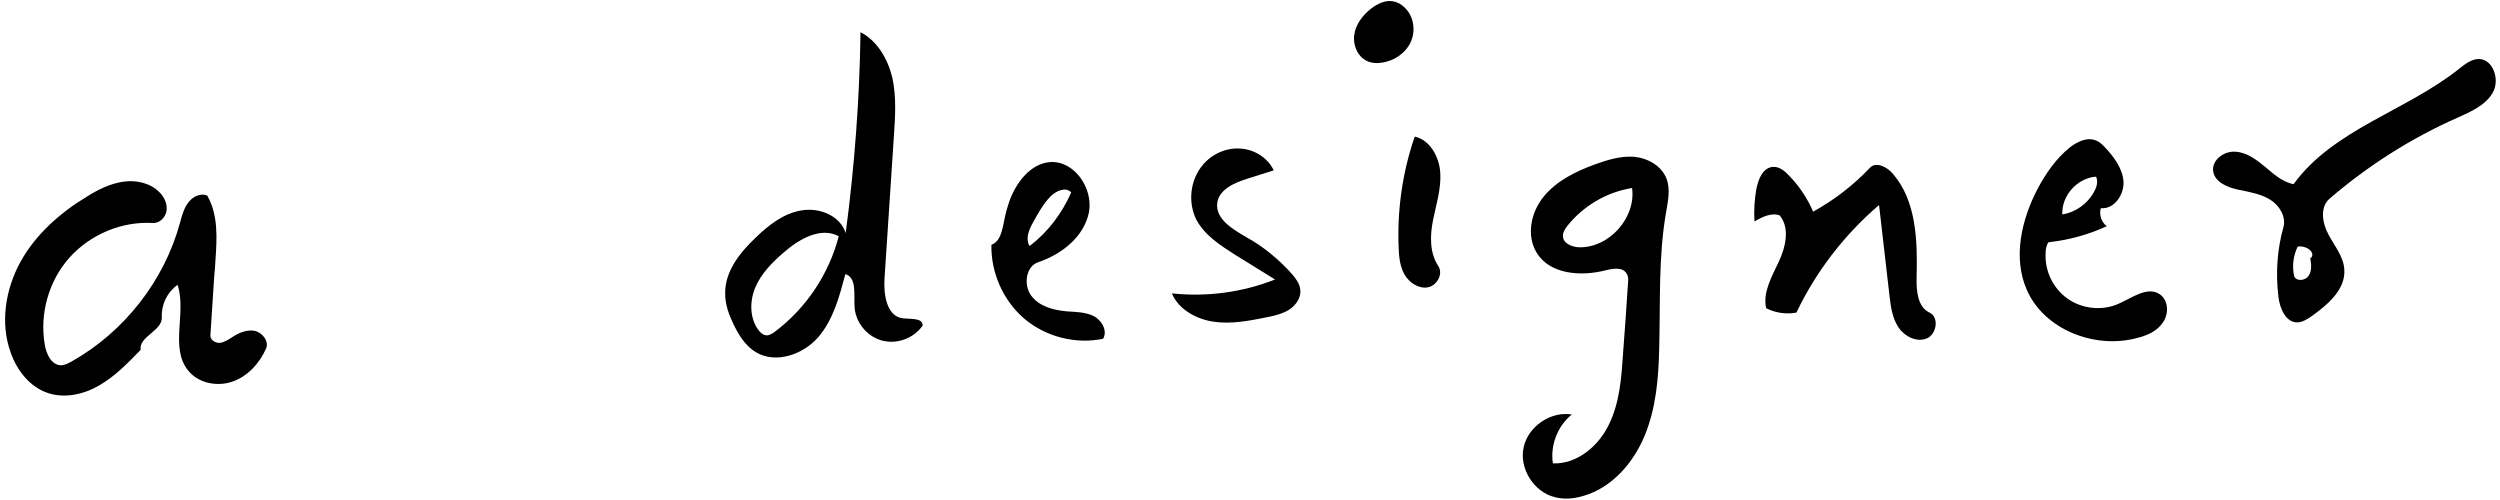 <?xml version="1.0" encoding="utf-8"?>
<!DOCTYPE svg PUBLIC "-//W3C//DTD SVG 1.1//EN" "http://www.w3.org/Graphics/SVG/1.1/DTD/svg11.dtd">

<svg version="1.1" id="Contours" xmlns="http://www.w3.org/2000/svg" xmlns:xlink="http://www.w3.org/1999/xlink" x="0px" y="0px" width="792.551" height="158.369" viewBox="0 0 792.551 158.369" xml:space="preserve" stroke="black" fill="none" stroke-linecap='round' stroke-linejoin='round'>
<desc xmlns:shape="http://adobe.com/products/shape">
</desc>
<path d='M50.6 61.0 C52.1 62.5 53.1 64.7 52.8 66.8 C52.5 68.9 50.6 70.8 48.5 70.7 C38.6 70.1 28.6 74.3 22.0 81.7 C15.4 89.1 12.5 99.6 14.2 109.3 C14.7 112.3 16.3 115.7 19.3 115.8 C20.5 115.8 21.6 115.2 22.7 114.6 C39.4 105.2 52.1 89.0 57.1 70.5 C57.7 68.3 58.3 66.0 59.7 64.2 C61.1 62.3 63.6 61.1 65.7 62.0 C69.2 68.1 68.8 75.5 68.3 82.5 C68.2 84.3 68.1 86.0 67.9 87.8 C67.5 94.0 67.1 100.1 66.7 106.3 C66.6 107.7 68.2 108.8 69.7 108.7 C71.1 108.5 72.4 107.7 73.6 106.9 C75.7 105.5 78.3 104.4 80.8 104.9 C83.3 105.5 85.4 108.3 84.3 110.6 C82.2 115.3 78.4 119.4 73.6 121.0 C68.7 122.7 62.7 121.4 59.6 117.4 C53.8 110.2 59.2 99.1 56.3 90.3 C53.0 92.6 51.1 96.6 51.3 100.6 C51.5 104.9 43.9 106.7 44.6 110.9 C40.6 115.0 36.6 119.2 31.6 122.1 C26.7 125.0 20.6 126.4 15.2 124.6 C9.5 122.7 5.4 117.5 3.4 111.8 C0.0 102.5 1.7 91.7 6.5 83.0 C11.3 74.3 19.1 67.4 27.6 62.3 C31.1 60.1 34.9 58.2 39.1 57.6 C43.2 57.0 47.7 58.0 50.6 61.0 ' fill ="#000000" stroke="none"/>
<path d='M434.0 19.6 C430.7 18.5 428.9 14.7 429.3 11.2 C429.7 7.8 432.0 4.8 434.7 2.7 C436.7 1.2 439.1 0.0 441.5 0.4 C442.9 0.6 444.2 1.3 445.2 2.3 C448.2 5.0 448.9 9.7 447.2 13.4 C445.5 17.0 441.7 19.5 437.7 19.9 C436.5 20.1 435.2 20.0 434.0 19.6 ' fill ="#000000" stroke="none"/>
<path d='M456.0 84.4 C457.6 86.9 455.5 90.6 452.6 91.1 C449.7 91.6 446.8 89.6 445.3 87.1 C443.8 84.5 443.5 81.4 443.4 78.5 C442.9 66.6 444.6 54.6 448.5 43.3 C453.4 44.4 456.3 49.8 456.6 54.8 C456.9 59.9 455.3 64.8 454.3 69.8 C453.3 74.7 453.2 80.2 456.0 84.4 ' fill ="#000000" stroke="none"/>
<path d='M371.5 93.0 C382.5 94.2 393.9 92.7 404.2 88.6 C400.0 86.0 395.8 83.4 391.6 80.8 C386.9 77.8 381.9 74.6 379.3 69.7 C376.5 64.2 377.3 57.0 381.3 52.3 C384.1 48.9 388.6 46.8 393.1 47.1 C397.6 47.3 401.9 50.0 403.8 54.0 C401.1 54.9 398.3 55.7 395.6 56.6 C391.4 57.9 386.5 60.0 385.9 64.3 C385.2 69.4 390.8 72.7 395.3 75.3 C400.7 78.3 405.5 82.3 409.6 86.9 C410.8 88.3 412.0 89.9 412.2 91.7 C412.6 94.2 410.9 96.7 408.8 98.1 C406.6 99.5 404.0 100.1 401.5 100.6 C396.0 101.7 390.4 102.8 384.8 102.0 C379.3 101.2 373.7 98.2 371.5 93.0 ' fill ="#000000" stroke="none"/>
<path d='M332.7 51.4 C340.5 50.7 346.7 59.7 345.2 67.4 C343.6 75.1 336.6 80.6 329.2 83.1 C325.2 84.4 324.4 90.3 326.9 93.7 C329.4 97.1 333.8 98.3 338.1 98.7 C341.0 98.9 344.1 98.9 346.7 100.2 C349.3 101.5 351.2 104.9 349.7 107.4 C341.0 109.2 331.6 106.8 324.8 101.1 C318.0 95.3 314.1 86.4 314.3 77.6 C317.1 76.6 317.7 73.1 318.3 70.2 C318.7 67.8 319.4 65.5 320.2 63.2 C322.4 57.6 326.7 52.0 332.7 51.4 M333.0 62.3 C330.7 64.7 329.1 67.6 327.5 70.5 C326.2 72.8 325.0 75.7 326.4 78.0 C332.2 73.6 336.7 67.6 339.6 61.0 C337.9 59.1 334.8 60.5 333.0 62.3 ' fill ="#000000" stroke="none"/>
<path d='M667.4 46.8 C670.2 49.8 672.9 53.4 673.2 57.6 C673.4 61.8 670.2 66.4 666.0 66.0 C665.4 68.1 666.2 70.5 667.9 71.7 C662.1 74.4 655.8 76.1 649.4 76.8 C648.7 77.8 648.5 79.1 648.5 80.3 C648.2 85.9 650.9 91.5 655.5 94.7 C660.0 97.9 666.3 98.6 671.4 96.4 C675.8 94.5 680.8 90.6 684.7 93.3 C687.5 95.2 687.6 99.5 685.7 102.2 C683.9 105.0 680.6 106.4 677.3 107.2 C664.0 110.7 648.0 104.5 642.5 91.8 C638.1 81.7 640.8 69.7 646.0 59.8 C648.6 54.9 651.8 50.3 656.1 46.8 C658.5 44.9 661.8 43.3 664.6 44.6 C665.7 45.0 666.5 45.9 667.4 46.8 M653.8 68.0 C658.0 67.3 661.8 64.6 663.8 60.9 C664.7 59.4 665.2 57.6 664.5 56.0 C658.6 56.4 653.5 62.0 653.8 68.0 ' fill ="#000000" stroke="none"/>
<path d='M556.8 59.9 C557.4 56.8 558.9 53.1 562.1 52.9 C564.1 52.8 565.8 54.2 567.2 55.7 C570.4 59.0 573.0 62.9 574.8 67.1 C581.5 63.4 587.6 58.7 592.9 53.1 C594.8 51.2 598.2 52.9 600.0 55.0 C607.6 63.7 607.9 76.4 607.6 88.0 C607.5 92.2 607.9 97.3 611.7 99.1 C614.8 100.5 614.0 106.0 610.8 107.3 C607.5 108.6 603.7 106.6 601.8 103.7 C599.9 100.8 599.4 97.2 599.0 93.7 C597.9 84.2 596.8 74.6 595.7 65.0 C584.7 74.4 575.7 86.1 569.5 99.1 C566.2 99.7 562.8 99.2 559.9 97.7 C558.8 92.6 561.7 87.7 563.9 83.0 C566.1 78.3 567.5 72.3 564.2 68.3 C561.6 67.3 558.6 68.8 556.2 70.2 C556.0 66.8 556.2 63.3 556.8 59.9 ' fill ="#000000" stroke="none"/>
<path d='M722.3 94.0 C721.4 86.6 721.9 79.1 723.9 72.0 C724.8 68.7 722.6 65.1 719.7 63.3 C716.8 61.5 713.3 60.9 709.9 60.2 C706.3 59.5 702.1 57.8 701.6 54.2 C701.2 50.6 705.2 47.8 708.7 48.1 C712.3 48.3 715.3 50.6 718.1 52.9 C720.8 55.2 723.6 57.7 727.1 58.4 C739.7 41.0 762.8 35.2 779.6 21.8 C781.4 20.4 783.3 18.8 785.7 18.7 C790.3 18.6 792.6 25.2 790.3 29.3 C788.0 33.4 783.3 35.4 779.1 37.3 C764.4 43.8 750.7 52.5 738.5 63.0 C735.4 65.7 736.2 70.8 738.2 74.4 C740.1 78.0 743.0 81.4 743.2 85.5 C743.6 91.9 737.8 96.7 732.6 100.4 C731.4 101.2 730.0 102.1 728.5 102.2 C724.7 102.4 722.7 97.8 722.3 94.0 M732.8 81.6 C734.0 79.6 730.7 77.7 728.4 78.2 C727.0 81.1 726.6 84.4 727.3 87.6 C728.0 89.3 730.9 89.0 731.9 87.4 C733.0 85.8 732.7 83.7 732.4 81.8 ' fill ="#000000" stroke="none"/>
<path d='M502.0 157.2 C499.0 158.1 495.9 158.4 492.9 157.6 C486.3 156.0 481.6 148.6 483.0 141.9 C484.4 135.2 491.6 130.3 498.3 131.4 C493.8 135.0 491.4 141.2 492.3 146.9 C499.9 147.2 506.7 141.5 510.0 134.7 C513.4 127.9 514.0 120.1 514.5 112.6 C515.1 105.0 515.6 97.4 516.1 89.9 C516.2 88.8 516.3 87.7 515.7 86.8 C514.5 84.6 511.4 85.1 509.0 85.7 C501.2 87.7 491.4 87.0 487.2 80.2 C483.8 74.7 485.3 67.3 489.4 62.3 C493.4 57.4 499.4 54.4 505.4 52.2 C509.5 50.7 513.7 49.4 518.0 49.7 C522.3 50.1 526.7 52.5 528.3 56.6 C529.6 59.9 528.8 63.6 528.2 67.2 C525.7 81.4 526.4 95.9 526.0 110.4 C525.8 119.8 525.0 129.4 521.4 138.1 C517.8 146.8 511.0 154.6 502.0 157.2 M495.5 74.9 C495.5 77.2 498.5 78.4 500.8 78.4 C510.3 78.5 518.7 68.9 517.4 59.6 C509.3 60.9 501.9 65.3 496.8 71.7 C496.1 72.7 495.4 73.7 495.5 74.9 ' fill ="#000000" stroke="none"/>
<path d='M239.7 111.7 C236.3 109.7 234.1 106.1 232.4 102.5 C231.0 99.6 229.9 96.4 229.9 93.2 C229.7 86.2 234.5 80.1 239.6 75.3 C243.7 71.3 248.5 67.6 254.1 66.7 C259.8 65.7 266.4 68.4 268.1 73.9 C270.9 52.8 272.5 31.5 272.8 10.2 C278.2 13.0 281.5 18.8 282.9 24.7 C284.2 30.7 283.8 36.9 283.4 42.9 C282.4 58.1 281.4 73.2 280.4 88.4 C280.1 93.4 281.1 100.2 286.1 100.9 C288.6 101.2 292.6 100.7 292.5 103.2 C289.7 107.3 284.2 109.3 279.4 107.9 C274.6 106.5 271.0 101.9 270.9 96.9 C270.7 93.2 271.6 88.0 268.0 86.9 C266.1 94.0 264.2 101.3 259.4 106.9 C254.6 112.4 246.0 115.4 239.7 111.7 M240.5 104.7 C241.1 105.5 241.9 106.2 242.9 106.3 C243.8 106.4 244.8 105.8 245.6 105.2 C255.5 97.8 262.8 86.9 265.9 74.9 C260.2 71.8 253.3 75.8 248.5 80.0 C244.9 83.1 241.4 86.6 239.5 91.0 C237.6 95.4 237.6 100.9 240.5 104.7 ' fill ="#000000" stroke="none"/>

</svg>
